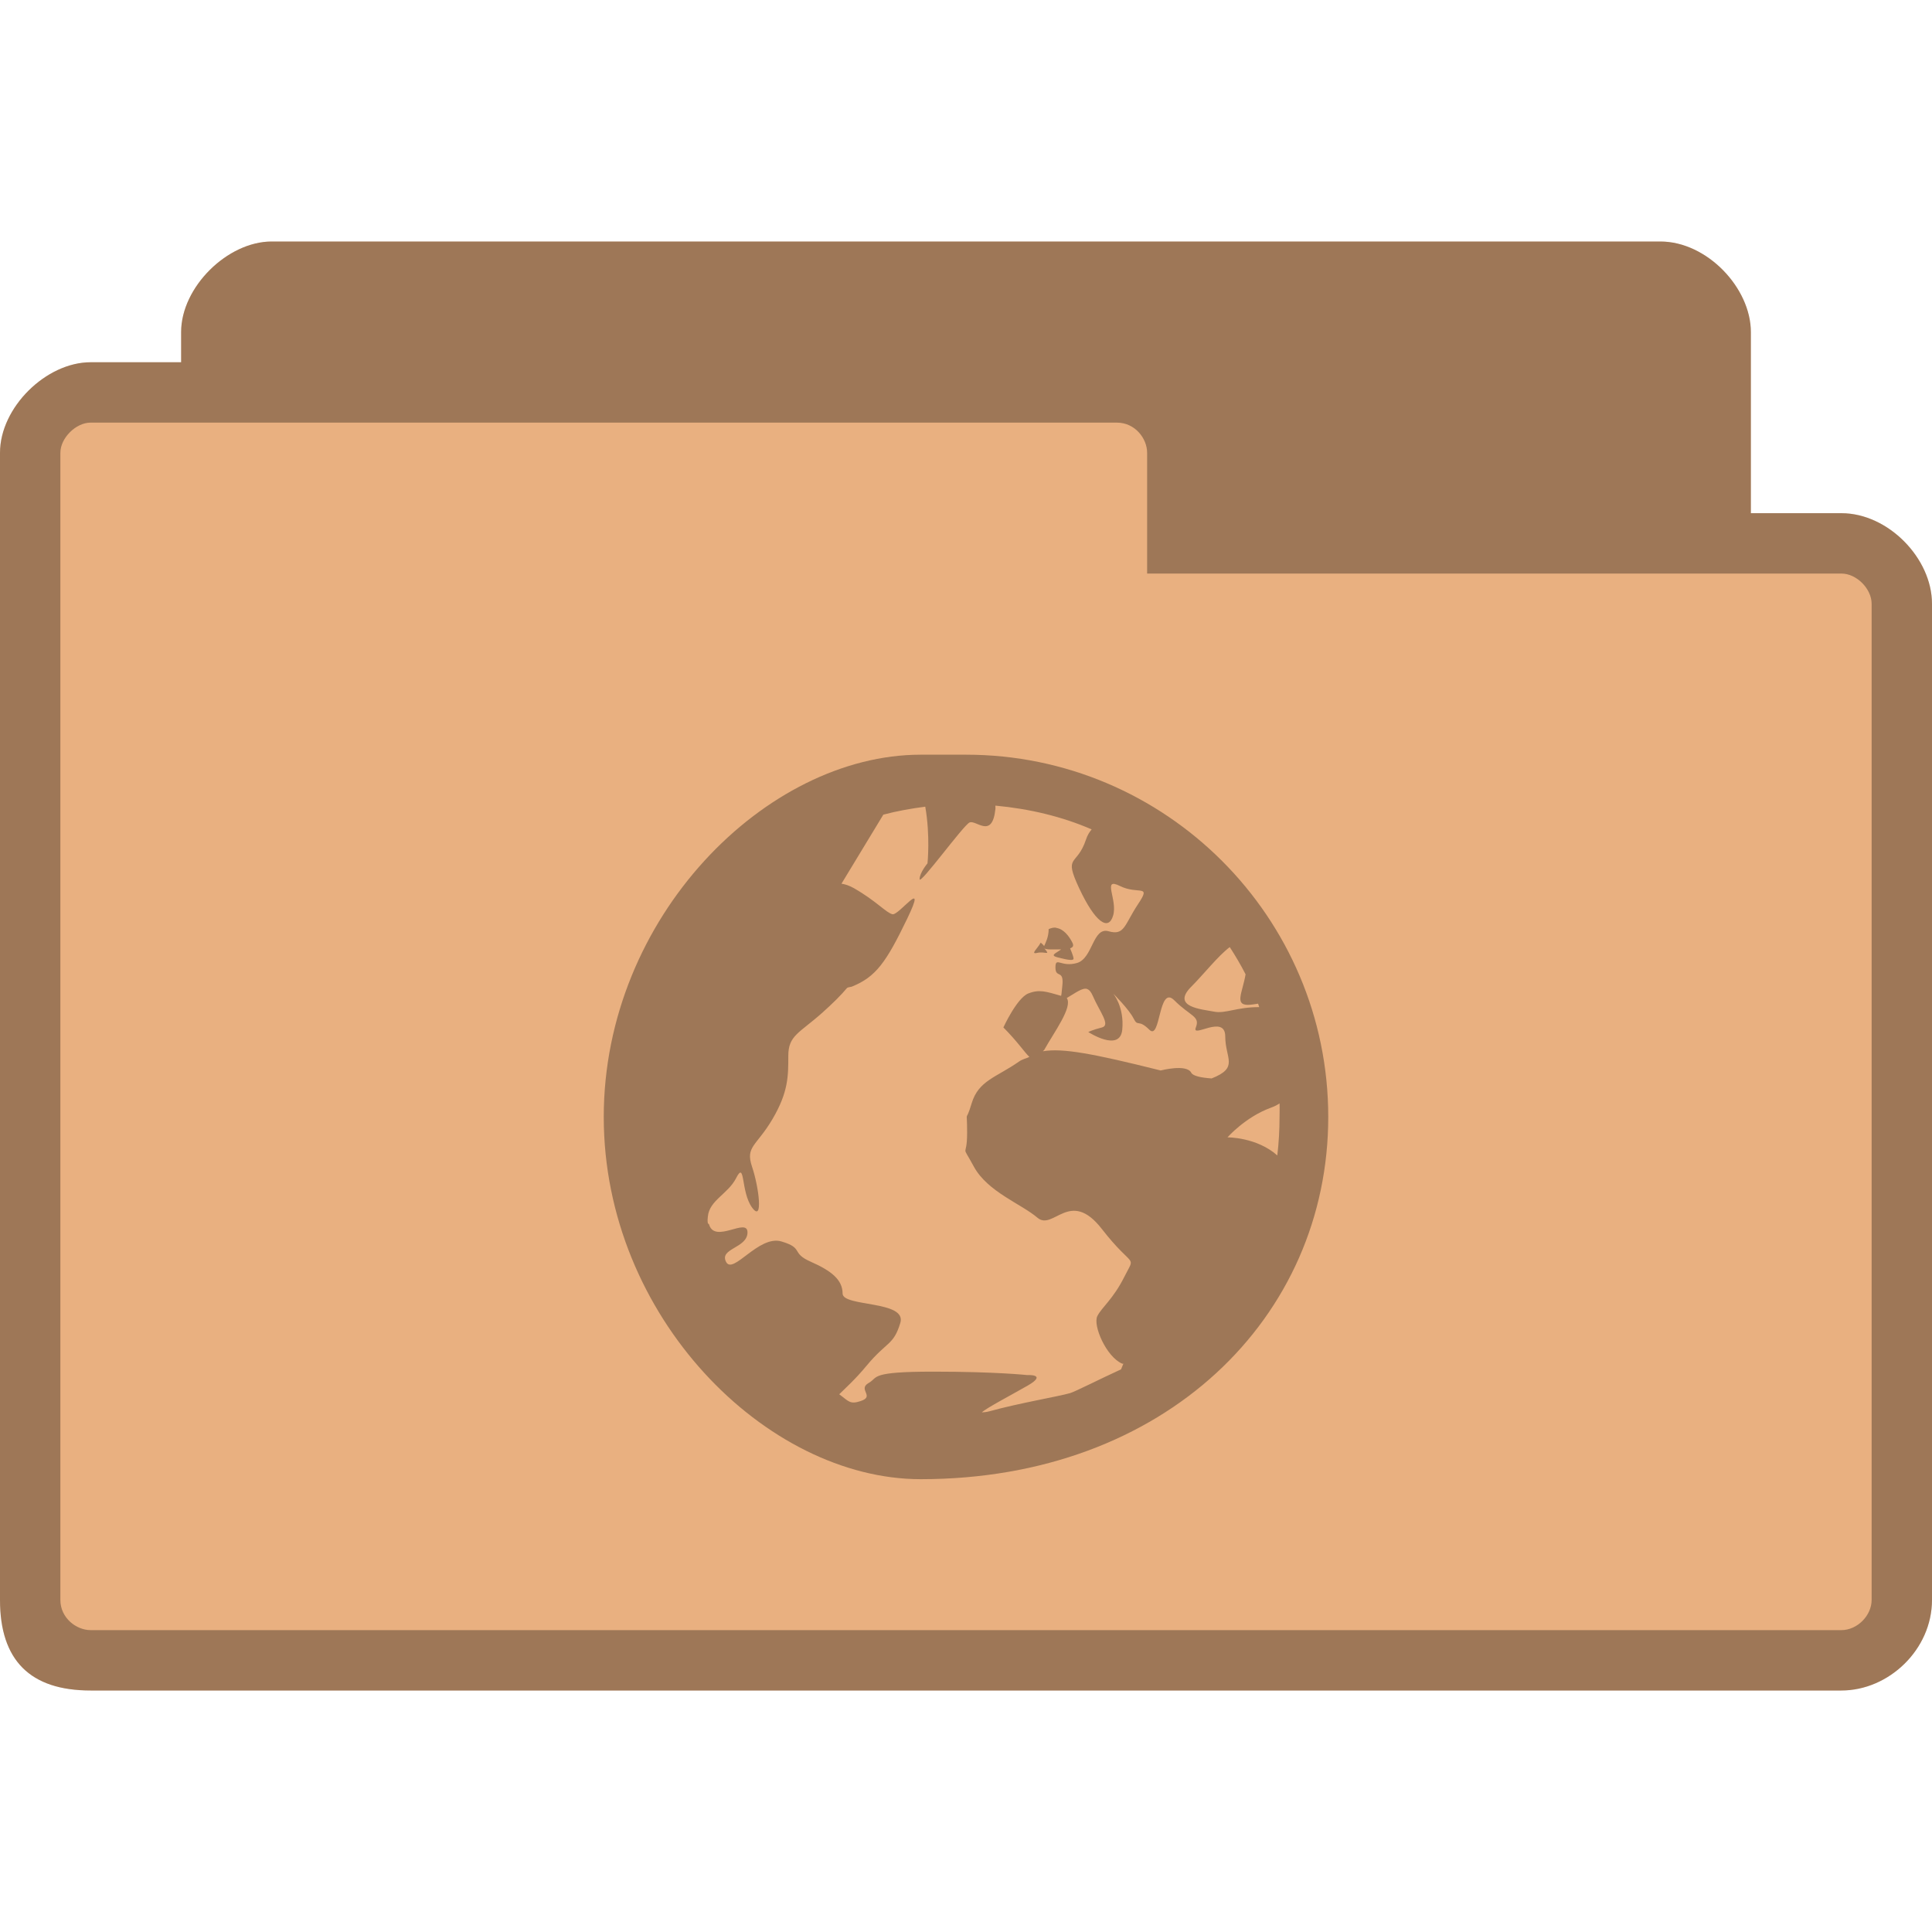 
<svg xmlns="http://www.w3.org/2000/svg" xmlns:xlink="http://www.w3.org/1999/xlink" width="128px" height="128px" viewBox="0 0 128 128" version="1.1">
<g id="surface1">
<path style=" stroke:none;fill-rule:nonzero;fill:rgb(91.373%,69.02%,50.196%);fill-opacity:1;" d="M 18 16 C 15.07 16 12 19.023 12 22 L 12 24 L 6 24 C 3.059 24 0 26.992 0 30 L 0 106 C 0 110 2 112 6 112 L 122 112 C 125.137 112 128 109.285 128 106 L 128 40 C 128 36.988 125.09 34 122 34 L 116 34 L 116 22 C 116 19.078 113.094 16 110 16 Z M 18 16 "/>
<path style=" stroke:none;fill-rule:nonzero;fill:rgb(0%,0%,0%);fill-opacity:0.322;" d="M 18 16 C 15.07 16 12 19.023 12 22 L 12 24 L 6 24 C 3.059 24 0 26.992 0 30 L 0 106 C 0 110 2 112 6 112 L 122 112 C 125.137 112 128 109.285 128 106 L 128 40 C 128 36.988 125.09 34 122 34 L 116 34 L 116 22 C 116 19.078 113.094 16 110 16 Z M 6 28 L 74 28 C 75.18 28 76 29.031 76 30 L 76 38 L 122 38 C 123.012 38 124 39.016 124 40 L 124 106 C 124 107.043 123.043 108 122 108 L 6 108 C 5.07 108 4 107.207 4 106 L 4 30 C 4 29.016 5.031 28 6 28 Z M 6 28 "/>
<path style=" stroke:none;fill-rule:nonzero;fill:rgb(0%,0%,0%);fill-opacity:0.322;" d="M 61 50 C 50.766 50 40 60.766 40 74 C 40 87.234 50.766 98 61 98 C 77.234 98 88 87.234 88 74 C 88 60.766 77.234 50 64 50 Z M 65.949 53.375 C 68.188 53.582 70.355 54.094 72.324 54.949 C 72.172 55.141 72.055 55.305 71.949 55.625 C 71.344 57.445 70.438 56.578 71.5 58.852 C 72.562 61.121 73.445 61.711 73.75 60.648 C 74.055 59.59 72.988 58.094 74.199 58.699 C 75.414 59.305 76.309 58.535 75.398 59.902 C 74.492 61.266 74.512 62.004 73.449 61.699 C 72.391 61.395 72.41 63.496 71.352 63.801 C 70.289 64.105 69.926 63.344 69.926 64.102 C 69.926 64.859 70.527 64.164 70.375 65.375 C 70.328 65.746 70.344 65.812 70.301 65.977 C 69.305 65.691 68.859 65.531 68.125 65.82 C 67.367 66.125 66.477 68.07 66.477 68.07 C 67.422 69.02 67.859 69.699 68.199 70.023 C 67.988 70.129 67.734 70.172 67.523 70.324 C 66.012 71.383 64.828 71.582 64.375 73.098 C 63.922 74.613 64.074 73.227 64.074 75.047 C 64.074 76.867 63.617 75.629 64.523 77.297 C 65.434 78.965 67.664 79.762 68.727 80.672 C 69.785 81.582 70.879 78.695 73 81.422 C 75.121 84.148 75.258 83.059 74.5 84.574 C 73.742 86.09 73.004 86.594 72.699 87.199 C 72.398 87.805 73.289 89.895 74.352 90.348 C 74.371 90.348 74.402 90.348 74.426 90.348 C 74.367 90.477 74.332 90.594 74.273 90.723 C 72.902 91.348 71.219 92.207 70.898 92.297 C 70.148 92.516 67.504 92.961 65.574 93.496 C 65.332 93.566 65.145 93.566 65.051 93.574 C 65.289 93.316 67.184 92.324 68.125 91.777 C 69.41 91.023 68.051 91.102 68.051 91.102 C 68.051 91.102 66.004 90.875 61.824 90.875 C 59.734 90.875 58.832 90.969 58.375 91.102 C 58.148 91.168 58.035 91.238 57.926 91.328 C 57.816 91.422 57.738 91.52 57.551 91.625 C 56.801 92.055 57.988 92.504 57.023 92.824 C 56.301 93.066 56.219 92.824 55.602 92.375 C 56.039 91.934 56.648 91.406 57.398 90.5 C 58.766 88.848 59.195 89.148 59.648 87.648 C 60.105 86.148 55.824 86.598 55.824 85.699 C 55.824 84.797 55.09 84.199 53.727 83.598 C 52.359 83 53.289 82.699 51.773 82.25 C 50.262 81.801 48.555 84.5 48.102 83.598 C 47.645 82.699 49.523 82.699 49.523 81.648 C 49.523 80.625 47.363 82.422 46.977 81.125 C 46.965 81.074 46.906 81.074 46.898 81.047 C 46.863 80.855 46.887 80.746 46.898 80.598 C 46.996 79.52 48.246 79.098 48.773 78.047 C 49.383 76.848 49.066 78.949 49.824 80 C 50.582 81.047 50.281 78.648 49.824 77.297 C 49.371 75.949 50.113 75.949 51.176 74.148 C 52.234 72.348 52.227 71.297 52.227 69.949 C 52.227 68.598 52.961 68.449 54.477 67.098 C 55.168 66.48 55.715 65.941 56.125 65.449 C 56.223 65.398 56.324 65.398 56.426 65.371 C 58.031 64.727 58.707 63.762 60.102 60.871 C 61.492 57.977 59.555 60.68 59.125 60.57 C 58.695 60.465 58.074 59.703 56.574 58.844 C 56.266 58.668 55.988 58.582 55.75 58.547 L 58.523 53.973 C 59.414 53.734 60.367 53.566 61.301 53.445 C 61.641 55.387 61.449 57.199 61.449 57.199 C 61.449 57.199 60.926 57.82 60.926 58.246 C 60.926 58.676 63.797 54.711 64.227 54.496 C 64.652 54.281 65.734 55.633 65.949 53.598 C 65.961 53.48 65.938 53.477 65.949 53.371 Z M 70 61.477 C 69.848 61.426 69.664 61.477 69.477 61.555 C 69.477 62.082 69.27 62.469 69.176 62.68 C 69.117 62.582 68.949 62.453 68.949 62.453 C 68.723 62.871 68.234 63.242 68.727 63.129 C 69.219 63.02 69.59 63.32 69.25 62.902 C 69.184 62.824 69.215 62.855 69.176 62.824 C 69.238 62.871 69.359 62.902 69.625 62.902 C 69.922 62.902 70.082 62.902 70.301 62.902 C 69.934 63.172 69.535 63.289 70.074 63.43 C 70.793 63.617 71.125 63.656 71.125 63.508 C 71.125 63.355 70.898 62.832 70.898 62.832 C 71.039 62.773 71.172 62.703 71.051 62.457 C 70.824 62.004 70.461 61.551 70 61.48 Z M 81.477 62.75 C 81.852 63.332 82.207 63.93 82.523 64.551 C 82.316 65.762 81.785 66.574 82.676 66.574 C 82.922 66.574 83.145 66.52 83.352 66.496 C 83.379 66.57 83.398 66.652 83.426 66.723 C 81.91 66.723 81.184 67.176 80.426 67.023 C 79.668 66.867 77.562 66.734 78.926 65.371 C 79.723 64.574 80.719 63.309 81.477 62.746 Z M 72.023 65.527 C 72.164 65.57 72.285 65.715 72.398 65.973 C 72.855 67.035 73.605 67.922 73 68.074 C 72.395 68.223 72.102 68.375 72.102 68.375 C 72.102 68.375 74.199 69.738 74.352 68.223 C 74.5 66.707 73.75 65.824 73.75 65.824 C 73.75 65.824 74.797 66.867 75.102 67.473 C 75.402 68.078 75.391 67.473 76.148 68.223 C 76.906 68.98 76.738 65.211 77.801 66.273 C 78.859 67.336 79.527 67.316 79.227 68.074 C 78.922 68.832 81.176 67.156 81.176 68.672 C 81.176 70.133 82.105 70.727 80.273 71.449 C 79.582 71.402 79.031 71.285 78.926 71.074 C 78.621 70.469 76.898 70.922 76.898 70.922 C 72.367 69.789 70.398 69.43 69.102 69.648 C 69.125 69.602 69.148 69.602 69.176 69.57 C 69.84 68.375 71.086 66.719 70.676 66.121 C 71.254 65.789 71.707 65.422 72.023 65.52 Z M 84.773 73.102 C 84.789 73.402 84.773 73.691 84.773 74 C 84.773 74.852 84.723 75.723 84.625 76.551 C 83.262 75.336 81.324 75.352 81.324 75.352 C 81.324 75.352 82.508 74.008 84.176 73.398 C 84.383 73.32 84.605 73.223 84.773 73.102 Z M 84.773 73.102 "/>
</g>
</svg>
